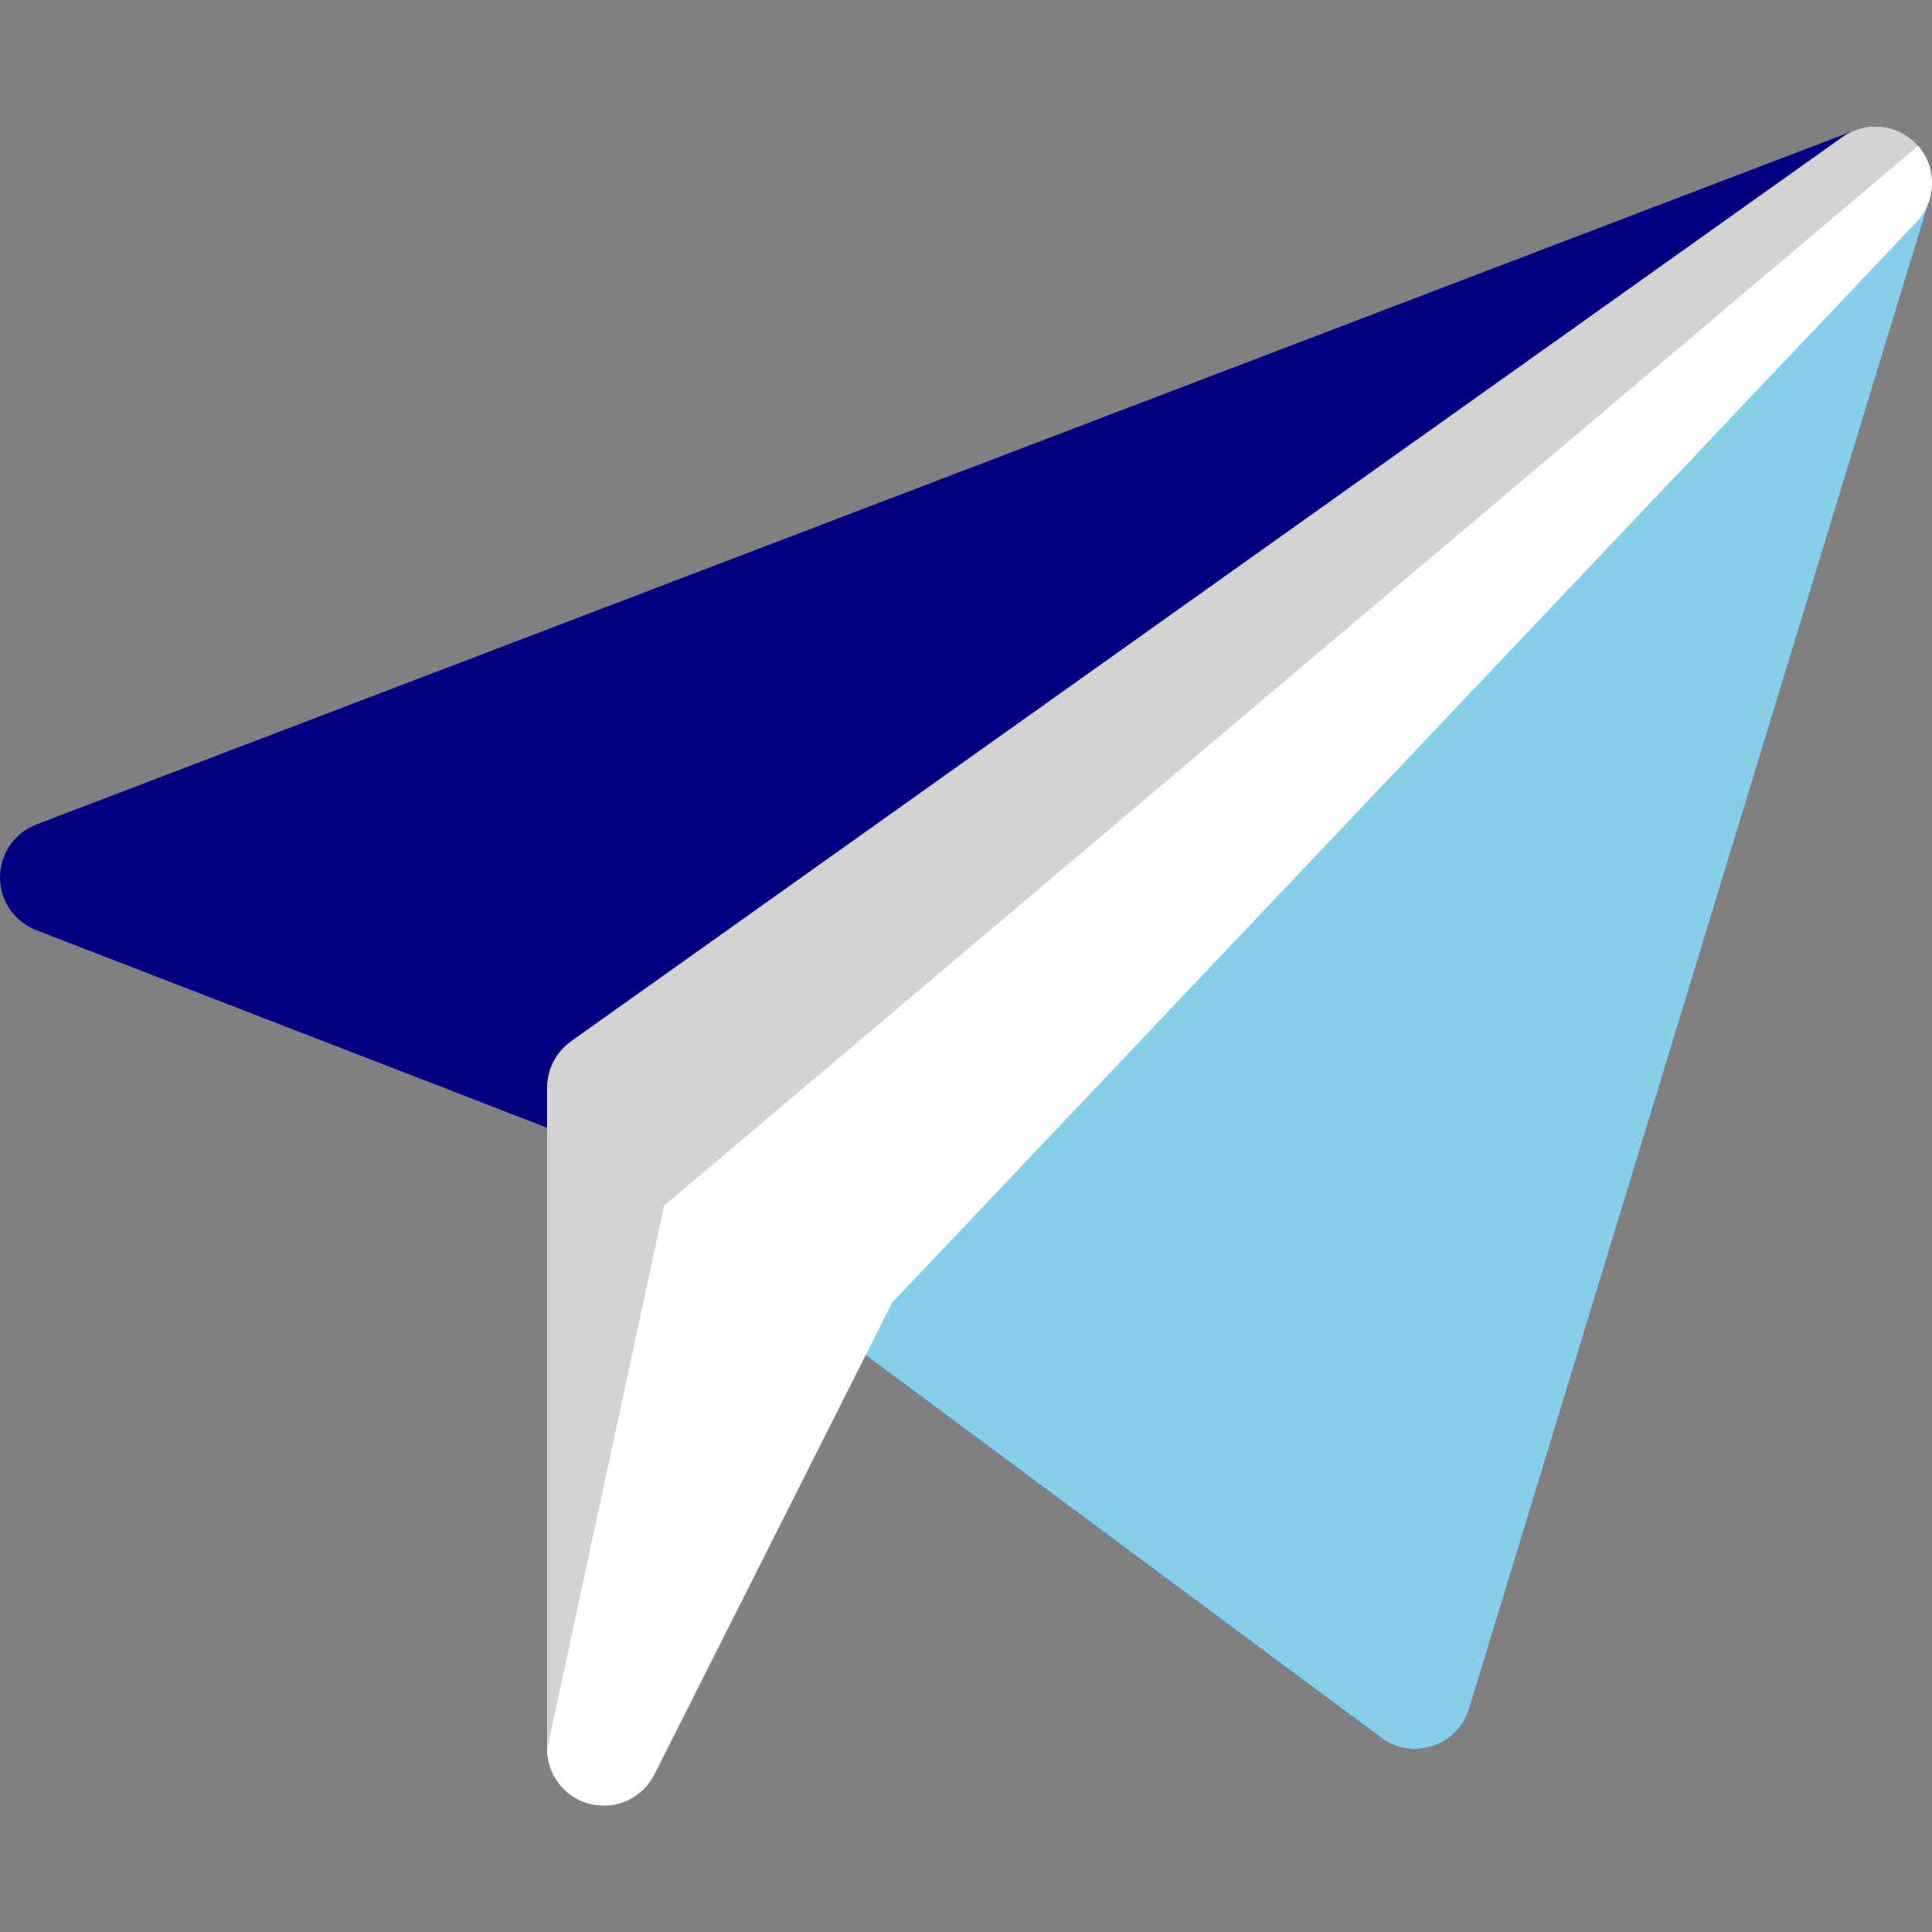 <?xml version="1.0" encoding="UTF-8" standalone="no"?>
<svg
   xmlns:dc="http://purl.org/dc/elements/1.1/"
   xmlns:cc="http://creativecommons.org/ns#"
   xmlns:rdf="http://www.w3.org/1999/02/22-rdf-syntax-ns#"
   xmlns:svg="http://www.w3.org/2000/svg"
   xmlns="http://www.w3.org/2000/svg"
   xmlns:sodipodi="http://sodipodi.sourceforge.net/DTD/sodipodi-0.dtd"
   xmlns:inkscape="http://www.inkscape.org/namespaces/inkscape"
   id="Capa_1"
   enable-background="new 0 0 512.004 512.004"
   height="512"
   viewBox="0 0 512.004 512.004"
   width="512"
   version="1.1"
   sodipodi:docname="send2.svg"
   inkscape:version="0.92.5 (2060ec1f9f, 2020-04-08)">
  <rect x="0" y="0" width="512.004" height="512.004" fill="#808080" stroke="none"/>
  <defs
     id="defs15" />
  <sodipodi:namedview
     pagecolor="#ffffff"
     bordercolor="#666666"
     borderopacity="1"
     objecttolerance="10"
     gridtolerance="10"
     guidetolerance="10"
     inkscape:pageopacity="0"
     inkscape:pageshadow="2"
     inkscape:window-width="3368"
     inkscape:window-height="1376"
     id="namedview13"
     showgrid="false"
     inkscape:zoom="0.4609375"
     inkscape:cx="20.610169"
     inkscape:cy="238.64407"
     inkscape:window-x="72"
     inkscape:window-y="27"
     inkscape:window-maximized="1"
     inkscape:current-layer="Capa_1" />
  <g
     id="g10">
    <path
       d="m511.35 52.881-122 400c-3.044 9.919-14.974 13.828-23.29 7.67-7.717-5.727-203.749-151.217-214.37-159.1l-142.1-54.96c-5.79-2.24-9.6-7.81-9.59-14.02.01-6.21 3.85-11.77 9.65-13.98l482-184c5.824-2.232 12.488-.626 16.67 4.17 3.37 3.87 4.55 9.24 3.03 14.22z"
       fill="#94dfda"
       id="path2"
       style="fill:#000080" />
    <path
       d="m511.35 52.881-122 400c-3.044 9.919-14.974 13.828-23.29 7.67l-190.05-141.05 332.31-280.84c3.37 3.87 4.55 9.24 3.03 14.22z"
       fill="#61a7c5"
       id="path4"
       style="fill:#87ceeb" />
    <path
       d="m507.89 58.821-271.49 286.4-63 125.03c-3.16 6.246-10.188 9.453-16.87 7.84-6.76-1.6-11.53-7.64-11.53-14.59v-175.3c0-4.86 2.35-9.41 6.31-12.23l337-239.69c6.29-4.48 14.95-3.45 20.01 2.38 5.07 5.83 4.88 14.56-.43 20.16z"
       fill="#eef4ff"
       id="path6"
       style="fill:#d3d3d3" />
    <path
       d="m507.89 58.821-271.49 286.4-63 125.03c-3.16 6.246-10.188 9.453-16.87 7.84-6.76-1.6-11.53-7.64-11.53-14.59l31.01-144 332.31-280.84c5.07 5.83 4.88 14.56-.43 20.16z"
       fill="#d9e6fc"
       id="path8"
       style="fill:#ffffff" />
  </g>
</svg>

